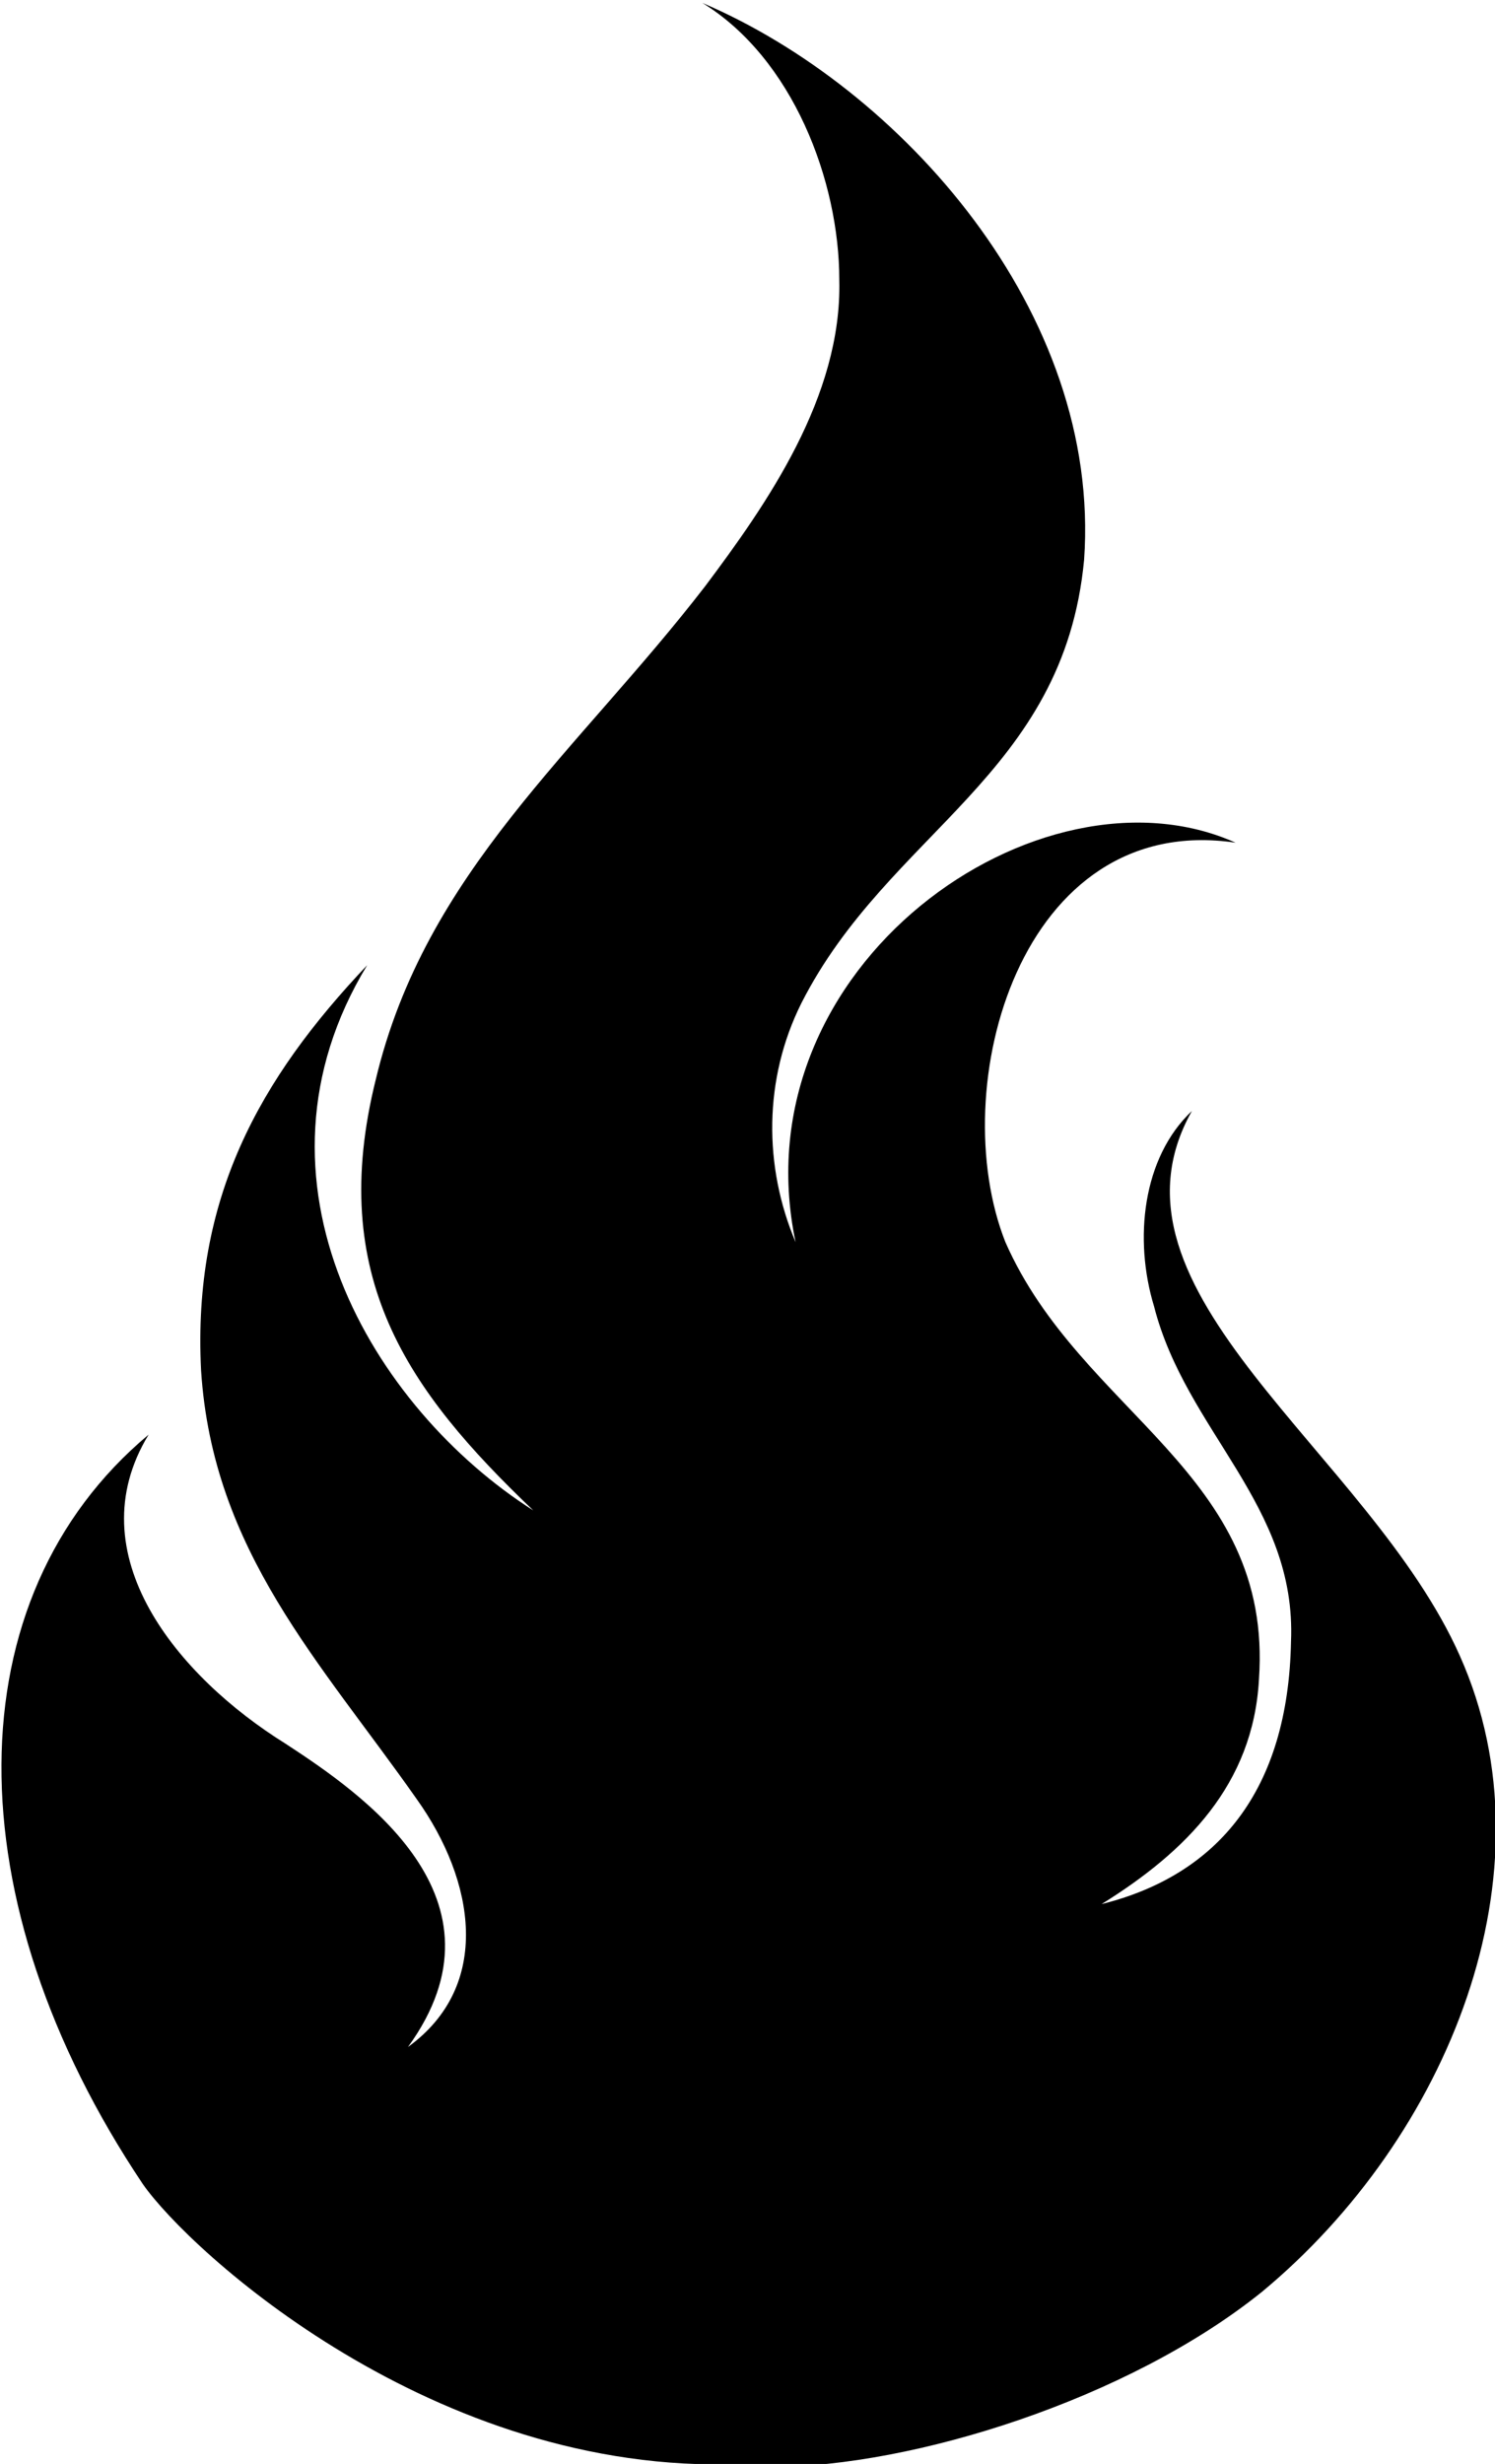 <?xml version="1.0" encoding="utf-8"?>
<!-- Generator: Adobe Illustrator 23.0.3, SVG Export Plug-In . SVG Version: 6.00 Build 0)  -->
<svg version="1.1" id="Layer_1" xmlns="http://www.w3.org/2000/svg" xmlns:xlink="http://www.w3.org/1999/xlink" x="0px" y="0px"
	 viewBox="0 0 51.3 84.5" style="enable-background:new 0 0 51.3 84.5;" xml:space="preserve">
<path d="M25.4,84.5c-10.5,0.4-18.9-7.3-20.5-9.6c-6.5-9.7-6.5-20.1,0.2-25.7c-2.5,4.1,1,8.3,4.7,10.6c2.6,1.7,7.9,5.3,4.2,10.4
	c2.9-2.1,2.3-5.7,0.3-8.5c-3.3-4.7-7-8.5-7.4-14.7c-0.3-5.9,2-10,5.7-13.9c-4.5,7.4,0.2,15.2,5.7,18.7c-4.3-4.1-7.1-8-5.4-14.8
	c1.7-7.1,6.9-11.2,11.3-16.9c2.1-2.8,4.7-6.5,4.6-10.5c0-3.4-1.6-7.6-4.7-9.5c6.8,2.9,13.7,10.6,13.1,19.1
	c-0.7,7.4-6.7,9.3-9.7,15.2c-1.3,2.6-1.3,5.6-0.2,8.2c-2-9.5,8.4-16.7,15.1-13.7c-7.4-1.1-10,8.4-7.9,13.7c2.6,5.9,9.2,7.9,8.7,15
	c-0.2,3.6-2.5,5.9-5.4,7.7c4-1,6.4-3.9,6.5-9c0.2-4.7-3.6-7.2-4.7-11.5c-0.7-2.3-0.4-5.1,1.3-6.7c-3.5,6.2,6.1,11.7,9.2,18.7
	c3.3,7.4-0.4,16.5-6.8,21.8c-4.6,3.7-12,6-16.8,6H25.4z"/>
</svg>
